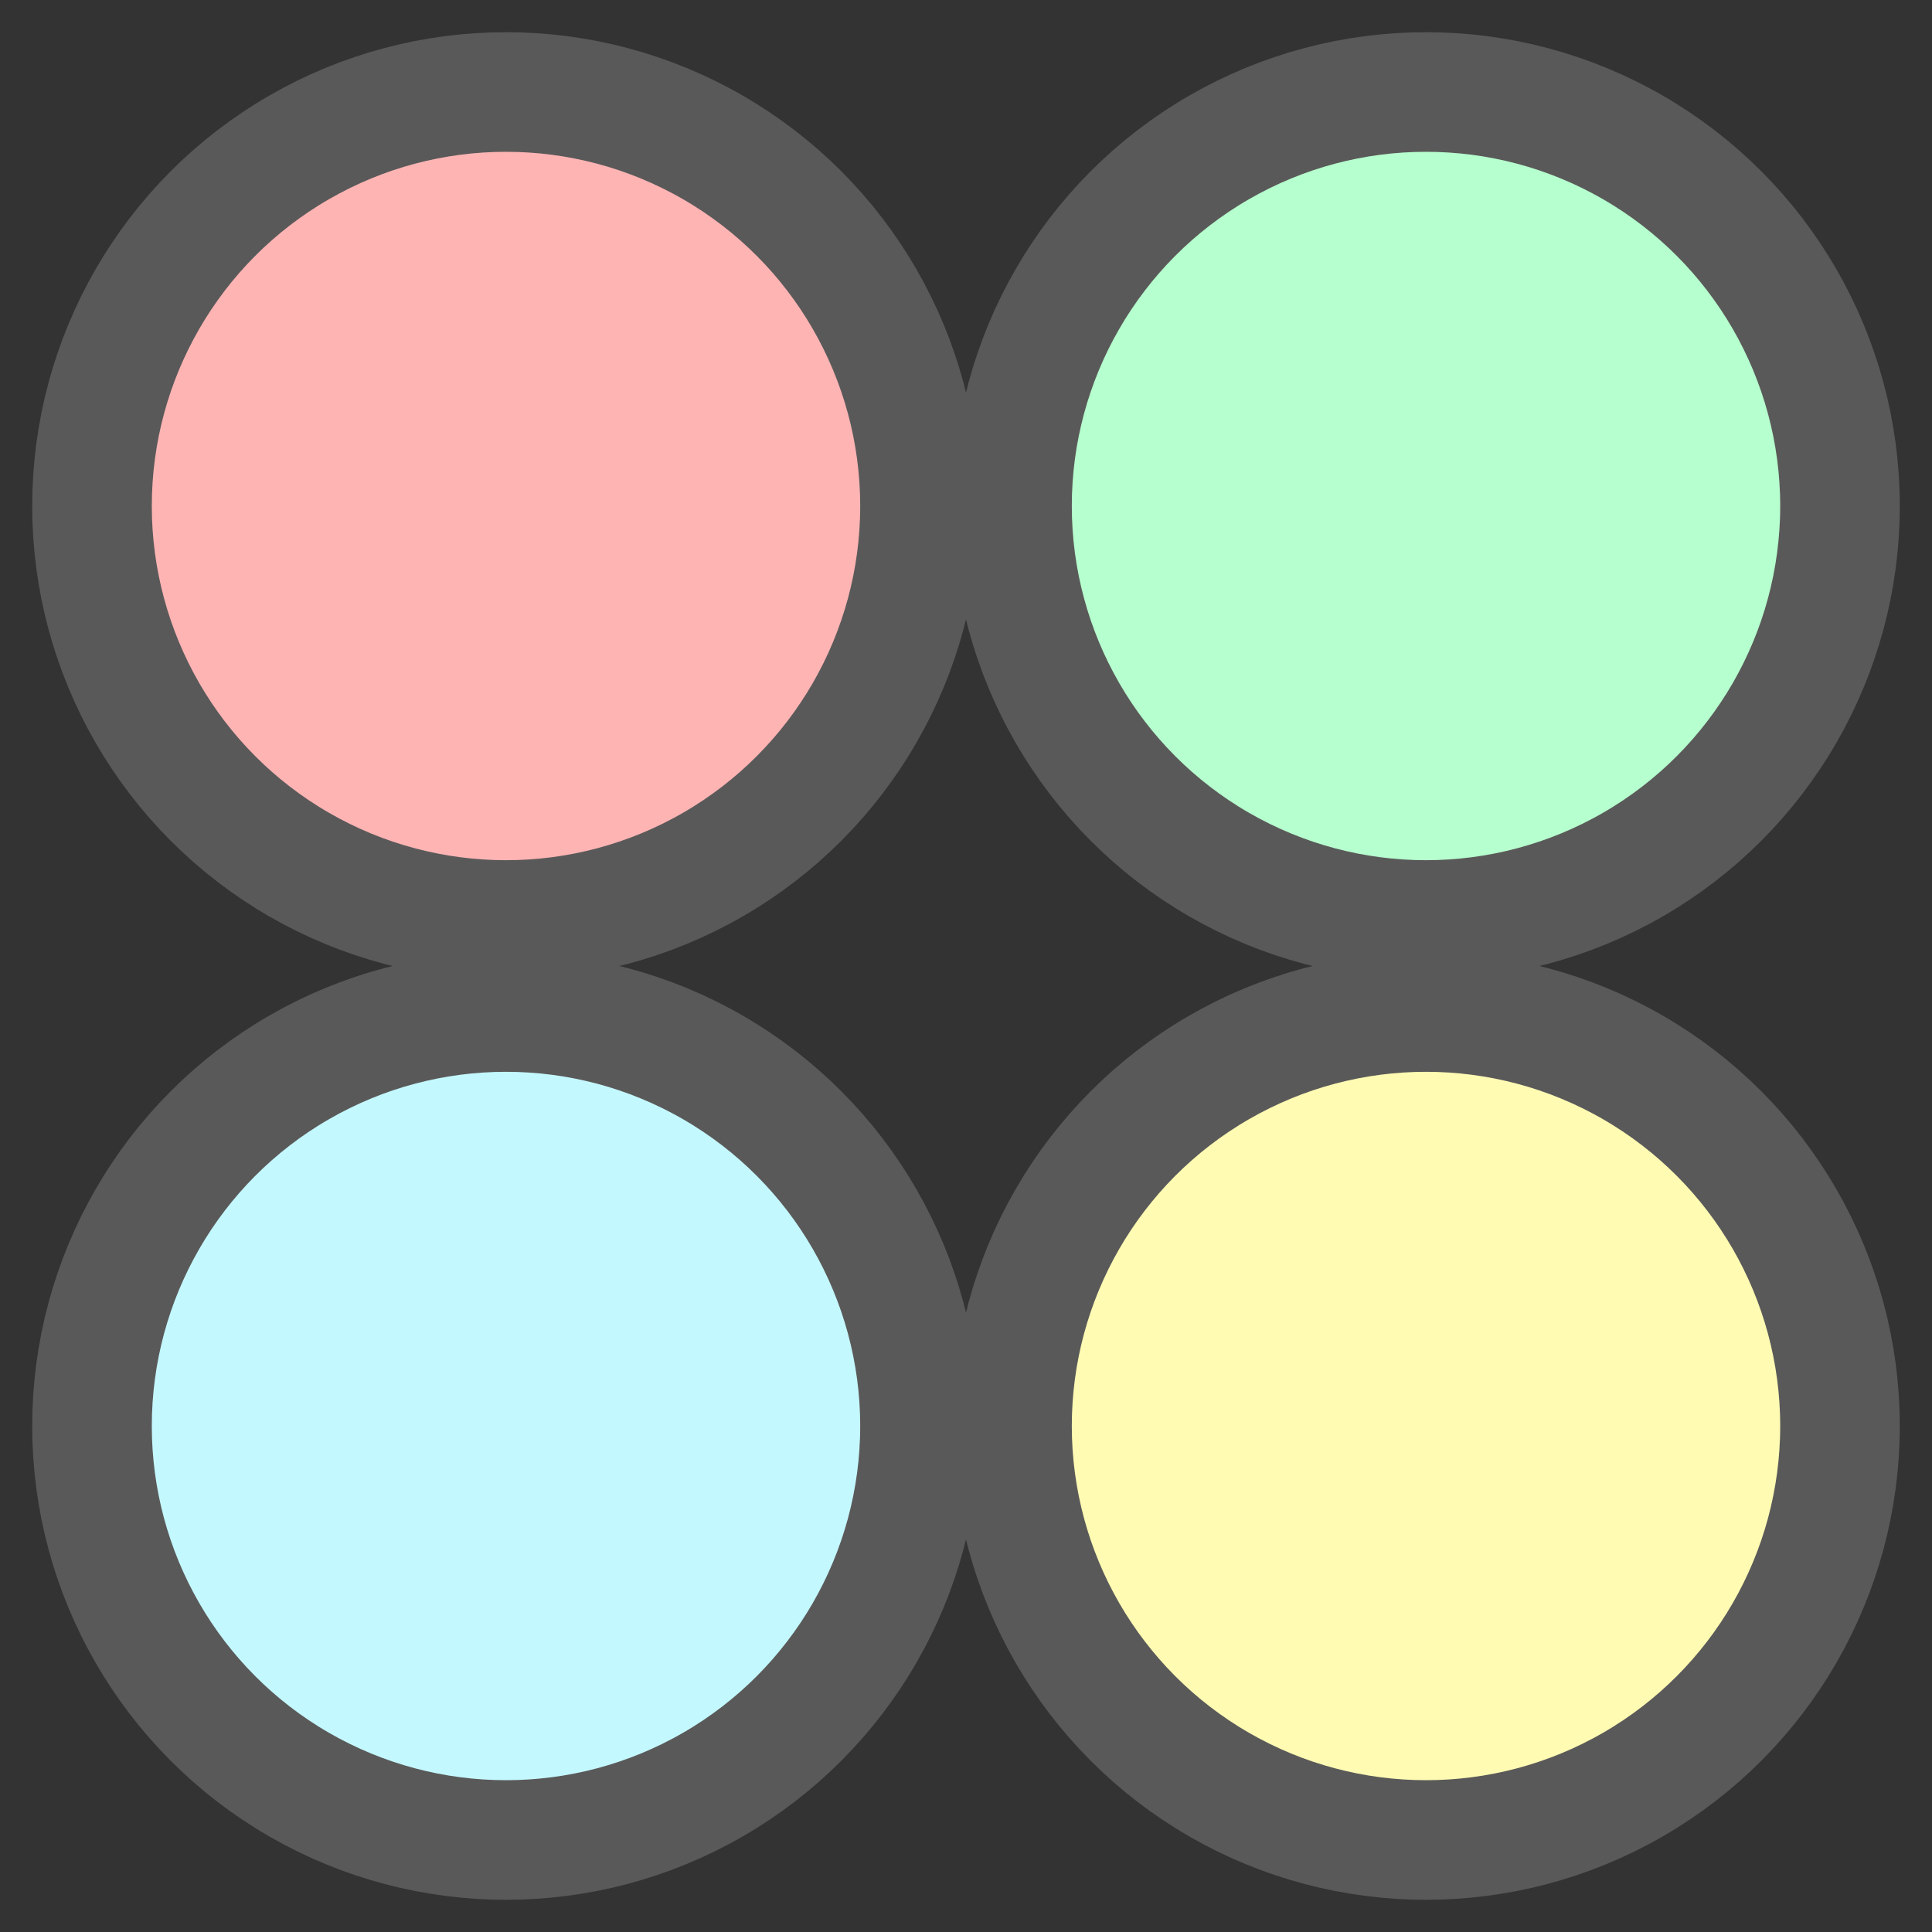 <svg width="19" height="19" viewBox="-1 -1 21 21" fill="none" xmlns="http://www.w3.org/2000/svg">
<rect x="-1" y="-1" width="21" height="21" fill="#333333" stroke="none"/>
<circle cx="4.5" cy="4.5" r="4.5" fill="#FFB4B4" stroke="#5A5959" stroke-width="1.3"/>
<circle cx="14.5" cy="4.5" r="4.5" fill="#B6FFCE" stroke="#5A5959" stroke-width="1.3"/>
<circle cx="4.5" cy="14.5" r="4.5" fill="#C4F8FF" stroke="#5A5959" stroke-width="1.3"/>
<circle cx="14.5" cy="14.5" r="4.5" fill="#FFFBB3" stroke="#5A5959" stroke-width="1.3"/>
</svg>
